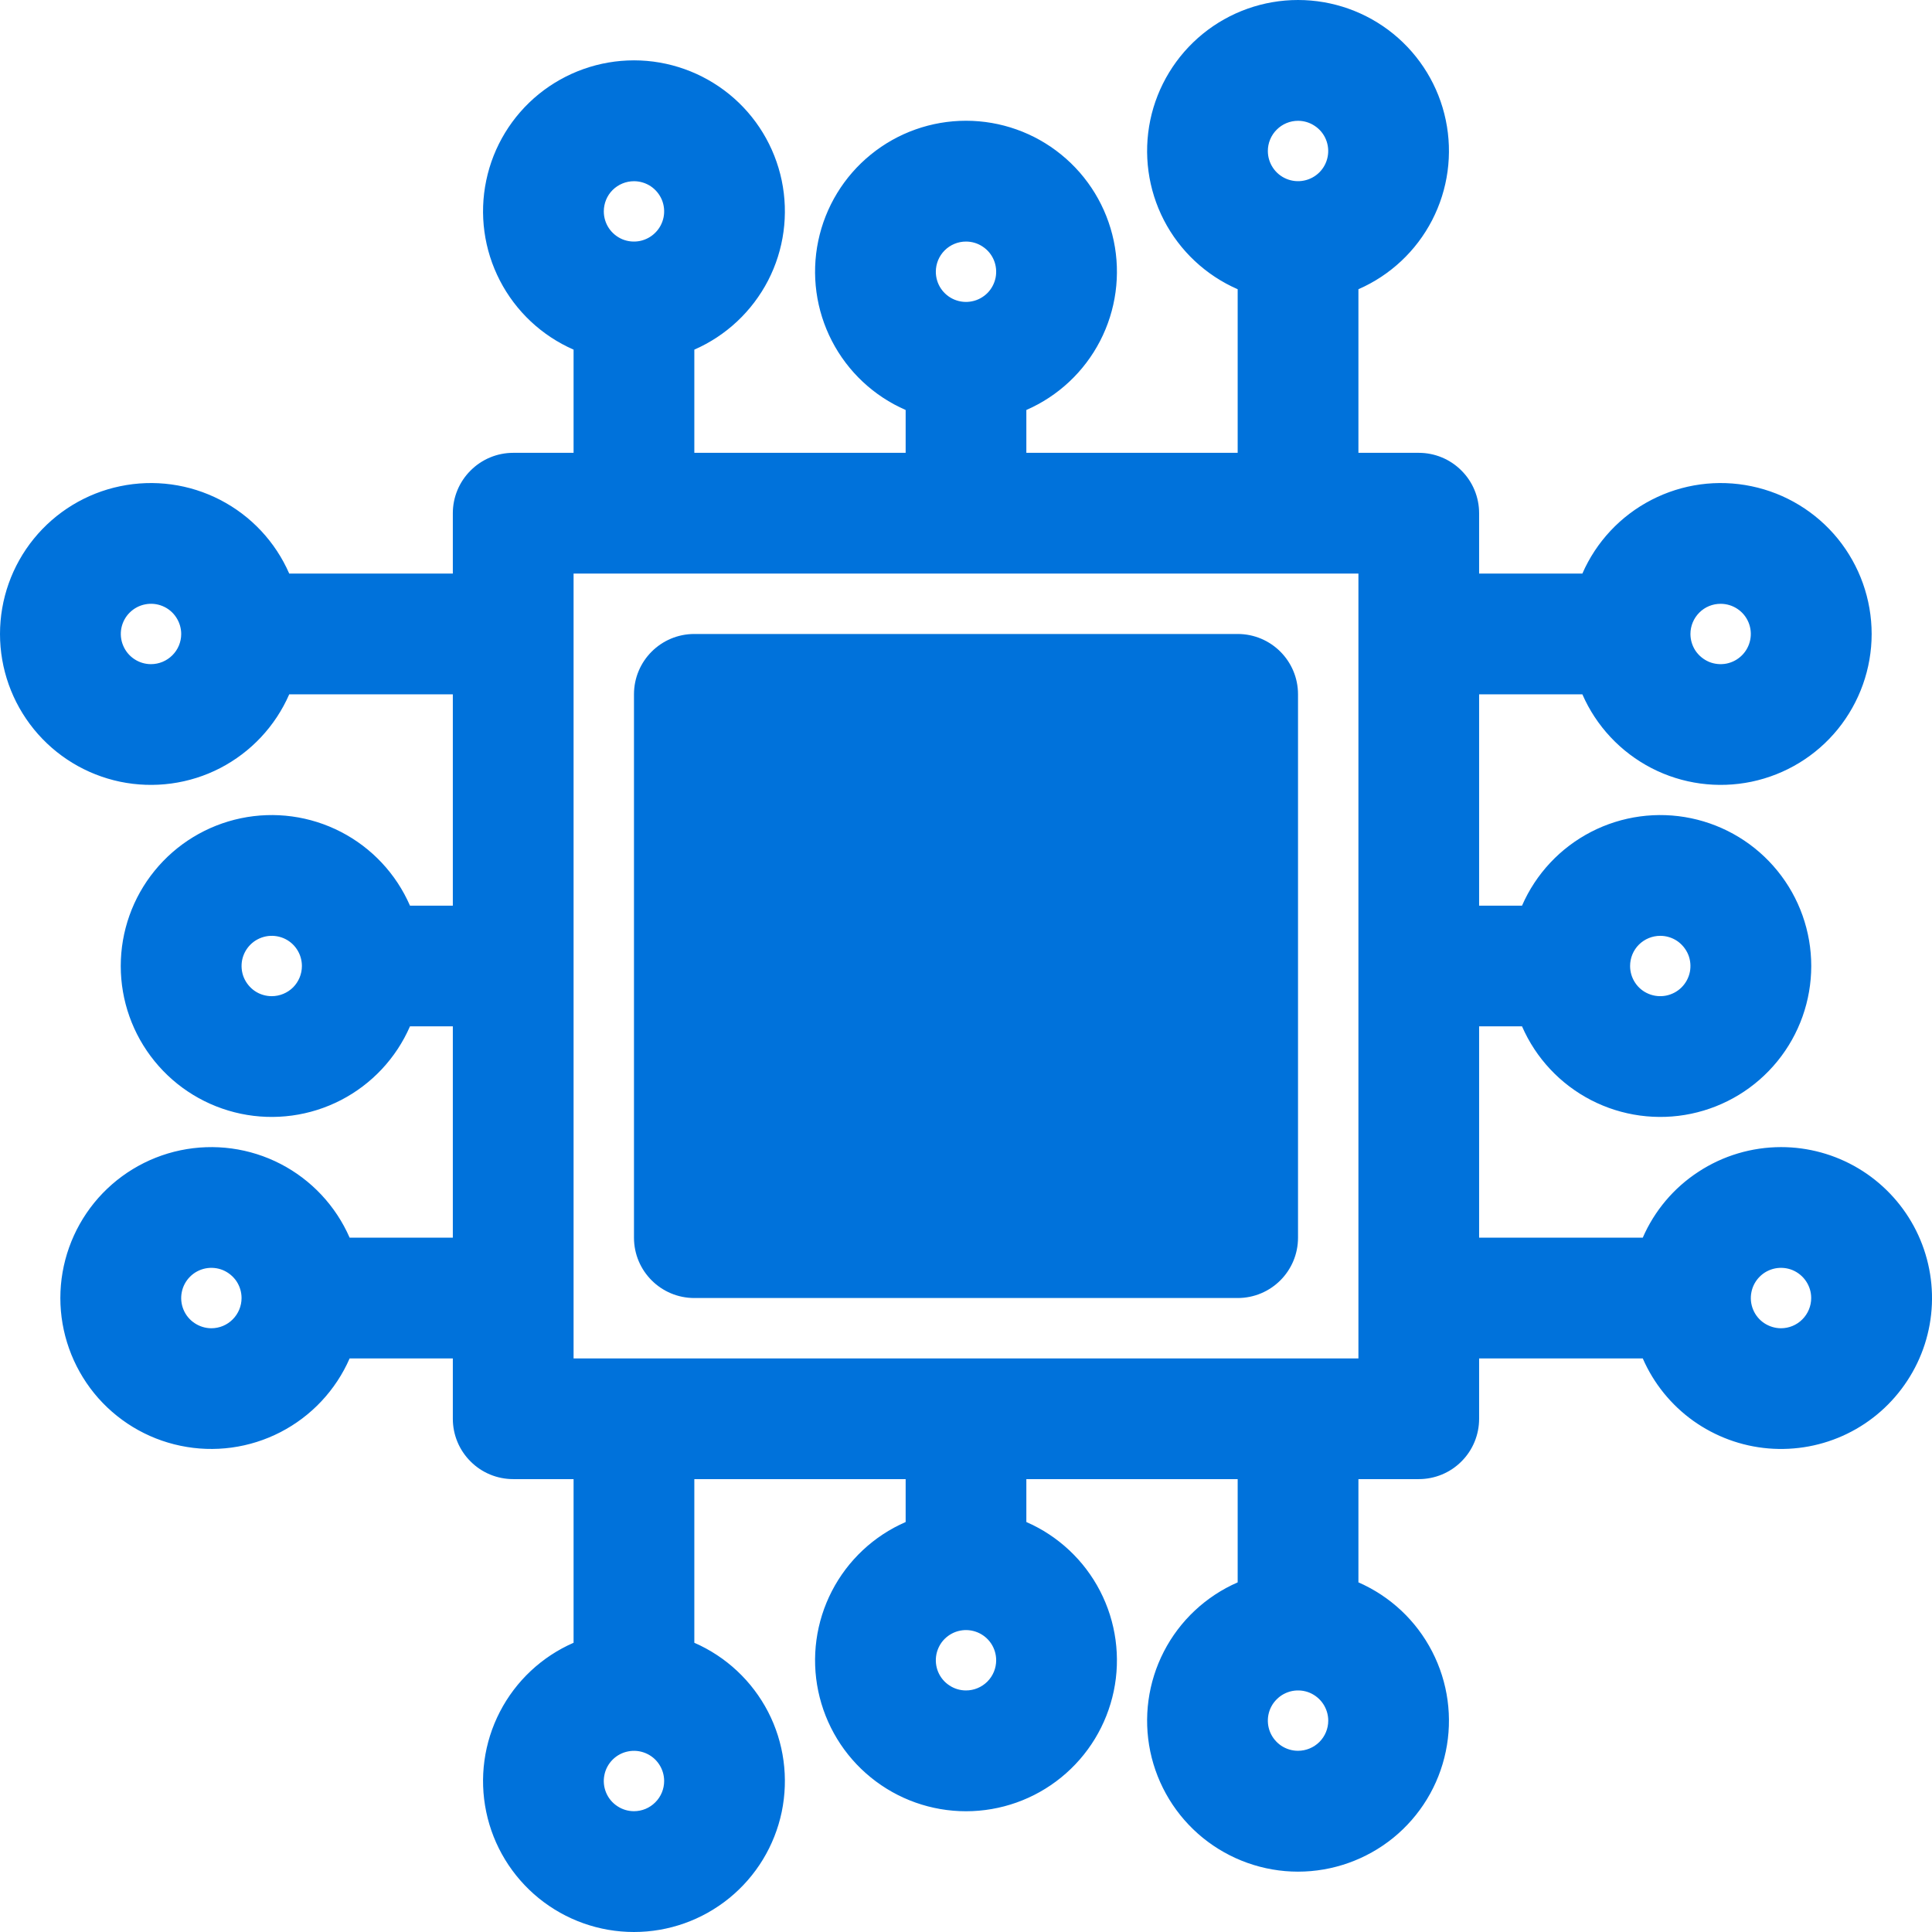 <svg width="34" height="34" viewBox="0 0 34 34" fill="none" xmlns="http://www.w3.org/2000/svg">
<g clip-path="url(#clip0_0:3)">
<path d="M31.343 20.187C30.826 20.188 30.321 20.338 29.889 20.622C29.456 20.904 29.116 21.307 28.91 21.781H26.03V18.062H26.785C27.029 18.622 27.458 19.08 28 19.36C28.542 19.64 29.165 19.725 29.762 19.6C30.359 19.475 30.895 19.149 31.28 18.675C31.665 18.202 31.875 17.61 31.875 17C31.875 16.39 31.665 15.798 31.28 15.325C30.895 14.851 30.359 14.525 29.762 14.4C29.165 14.275 28.542 14.36 28 14.64C27.458 14.92 27.029 15.378 26.785 15.938H26.03V12.219H27.847C28.091 12.778 28.52 13.236 29.063 13.517C29.605 13.797 30.227 13.881 30.824 13.757C31.422 13.632 31.958 13.306 32.343 12.832C32.727 12.358 32.938 11.767 32.938 11.157C32.938 10.546 32.727 9.955 32.343 9.481C31.958 9.008 31.422 8.681 30.824 8.557C30.227 8.432 29.605 8.517 29.063 8.797C28.52 9.077 28.091 9.535 27.847 10.094H26.03V9.032C26.03 8.75 25.919 8.48 25.719 8.281C25.52 8.081 25.25 7.969 24.968 7.969H23.906V5.09C24.465 4.846 24.923 4.417 25.203 3.875C25.483 3.333 25.568 2.711 25.443 2.113C25.319 1.516 24.992 0.98 24.519 0.595C24.045 0.21 23.453 0 22.843 0C22.233 0 21.642 0.21 21.168 0.595C20.695 0.98 20.368 1.516 20.243 2.113C20.119 2.711 20.203 3.333 20.483 3.875C20.763 4.417 21.222 4.846 21.781 5.09V7.969H18.062V7.215C18.622 6.971 19.08 6.542 19.36 6C19.64 5.458 19.725 4.836 19.6 4.238C19.475 3.641 19.149 3.105 18.675 2.72C18.202 2.335 17.61 2.125 17 2.125C16.39 2.125 15.798 2.335 15.325 2.72C14.851 3.105 14.525 3.641 14.4 4.238C14.275 4.836 14.36 5.458 14.64 6C14.92 6.542 15.378 6.971 15.938 7.215V7.969H12.219V6.153C12.778 5.909 13.236 5.479 13.517 4.937C13.797 4.395 13.881 3.773 13.757 3.176C13.632 2.578 13.306 2.042 12.832 1.657C12.358 1.273 11.767 1.062 11.157 1.062C10.546 1.062 9.955 1.273 9.481 1.657C9.008 2.042 8.681 2.578 8.557 3.176C8.432 3.773 8.517 4.395 8.797 4.937C9.077 5.479 9.535 5.909 10.094 6.153V7.969H9.032C8.75 7.969 8.48 8.081 8.281 8.281C8.081 8.48 7.969 8.75 7.969 9.032V10.094H5.09C4.846 9.535 4.417 9.077 3.875 8.797C3.333 8.517 2.711 8.432 2.113 8.557C1.516 8.681 0.98 9.008 0.595 9.481C0.21 9.955 0 10.546 0 11.157C0 11.767 0.21 12.358 0.595 12.832C0.98 13.306 1.516 13.632 2.113 13.757C2.711 13.881 3.333 13.797 3.875 13.517C4.417 13.236 4.846 12.778 5.09 12.219H7.969V15.938H7.215C6.971 15.378 6.542 14.92 6 14.64C5.458 14.36 4.836 14.275 4.238 14.4C3.641 14.525 3.105 14.851 2.72 15.325C2.335 15.798 2.125 16.39 2.125 17C2.125 17.61 2.335 18.202 2.72 18.675C3.105 19.149 3.641 19.475 4.238 19.6C4.836 19.725 5.458 19.64 6 19.36C6.542 19.08 6.971 18.622 7.215 18.062H7.969V21.781H6.153C5.909 21.222 5.479 20.763 4.937 20.483C4.395 20.203 3.773 20.119 3.176 20.243C2.578 20.368 2.042 20.695 1.657 21.168C1.273 21.642 1.062 22.233 1.062 22.843C1.062 23.453 1.273 24.045 1.657 24.519C2.042 24.992 2.578 25.319 3.176 25.443C3.773 25.568 4.395 25.483 4.937 25.203C5.479 24.923 5.909 24.465 6.153 23.906H7.969V24.968C7.969 25.25 8.081 25.52 8.281 25.719C8.48 25.919 8.75 26.03 9.032 26.03H10.094V28.91C9.535 29.154 9.077 29.583 8.797 30.125C8.517 30.667 8.432 31.289 8.557 31.887C8.681 32.484 9.008 33.02 9.481 33.405C9.955 33.79 10.546 34 11.157 34C11.767 34 12.358 33.79 12.832 33.405C13.306 33.02 13.632 32.484 13.757 31.887C13.881 31.289 13.797 30.667 13.517 30.125C13.236 29.583 12.778 29.154 12.219 28.91V26.03H15.938V26.785C15.378 27.029 14.92 27.458 14.64 28C14.36 28.542 14.275 29.165 14.4 29.762C14.525 30.359 14.851 30.895 15.325 31.28C15.798 31.665 16.39 31.875 17 31.875C17.61 31.875 18.202 31.665 18.675 31.28C19.149 30.895 19.475 30.359 19.6 29.762C19.725 29.165 19.64 28.542 19.36 28C19.08 27.458 18.622 27.029 18.062 26.785V26.03H21.781V27.847C21.222 28.091 20.763 28.52 20.483 29.063C20.203 29.605 20.119 30.227 20.243 30.824C20.368 31.422 20.695 31.958 21.168 32.343C21.642 32.727 22.233 32.938 22.843 32.938C23.453 32.938 24.045 32.727 24.519 32.343C24.992 31.958 25.319 31.422 25.443 30.824C25.568 30.227 25.483 29.605 25.203 29.063C24.923 28.52 24.465 28.091 23.906 27.847V26.03H24.968C25.25 26.03 25.52 25.919 25.719 25.719C25.919 25.52 26.03 25.25 26.03 24.968V23.906H28.91C29.101 24.345 29.408 24.724 29.797 25.003C30.187 25.281 30.644 25.45 31.121 25.49C31.599 25.53 32.078 25.441 32.508 25.231C32.939 25.021 33.304 24.698 33.566 24.297C33.829 23.897 33.978 23.433 33.998 22.954C34.018 22.476 33.908 22 33.68 21.579C33.452 21.158 33.114 20.806 32.703 20.561C32.292 20.316 31.822 20.187 31.343 20.187ZM29.218 16.469C29.323 16.469 29.425 16.5 29.513 16.558C29.6 16.617 29.668 16.7 29.709 16.797C29.749 16.894 29.759 17.001 29.739 17.104C29.718 17.207 29.668 17.301 29.593 17.376C29.519 17.45 29.424 17.5 29.321 17.521C29.218 17.541 29.111 17.531 29.015 17.491C28.917 17.451 28.834 17.383 28.776 17.295C28.718 17.208 28.687 17.105 28.687 17C28.687 16.859 28.742 16.724 28.842 16.624C28.942 16.525 29.077 16.469 29.218 16.469ZM30.28 10.626C30.385 10.626 30.488 10.657 30.575 10.715C30.663 10.773 30.731 10.856 30.771 10.953C30.811 11.05 30.822 11.157 30.801 11.26C30.781 11.363 30.73 11.458 30.656 11.532C30.581 11.607 30.487 11.657 30.384 11.678C30.281 11.698 30.174 11.688 30.077 11.648C29.98 11.607 29.897 11.539 29.838 11.452C29.78 11.364 29.749 11.262 29.749 11.157C29.749 11.016 29.805 10.881 29.905 10.781C30.004 10.681 30.139 10.626 30.28 10.626ZM2.657 11.688C2.552 11.688 2.45 11.657 2.362 11.598C2.275 11.54 2.207 11.457 2.167 11.36C2.126 11.263 2.116 11.156 2.136 11.053C2.157 10.95 2.207 10.855 2.282 10.781C2.356 10.707 2.451 10.656 2.554 10.636C2.657 10.615 2.764 10.626 2.861 10.666C2.958 10.706 3.041 10.774 3.099 10.862C3.157 10.949 3.189 11.052 3.189 11.157C3.189 11.298 3.133 11.433 3.033 11.532C2.933 11.632 2.798 11.688 2.657 11.688ZM4.782 17.531C4.677 17.531 4.574 17.5 4.487 17.442C4.4 17.383 4.332 17.3 4.291 17.203C4.251 17.106 4.241 16.999 4.261 16.896C4.282 16.793 4.332 16.699 4.407 16.624C4.481 16.55 4.576 16.5 4.679 16.479C4.782 16.459 4.888 16.469 4.986 16.509C5.083 16.549 5.166 16.617 5.224 16.705C5.282 16.792 5.313 16.895 5.313 17C5.313 17.141 5.257 17.276 5.158 17.376C5.058 17.475 4.923 17.531 4.782 17.531ZM3.72 23.375C3.615 23.375 3.512 23.343 3.425 23.285C3.337 23.227 3.269 23.144 3.229 23.047C3.189 22.95 3.178 22.843 3.199 22.74C3.219 22.637 3.27 22.542 3.344 22.468C3.418 22.393 3.513 22.343 3.616 22.322C3.719 22.302 3.826 22.312 3.923 22.352C4.02 22.393 4.103 22.461 4.162 22.548C4.22 22.636 4.251 22.738 4.251 22.843C4.251 22.984 4.195 23.119 4.095 23.219C3.996 23.319 3.861 23.375 3.72 23.375ZM22.843 2.126C22.948 2.126 23.051 2.157 23.138 2.216C23.226 2.274 23.294 2.357 23.334 2.454C23.374 2.551 23.385 2.658 23.364 2.761C23.344 2.864 23.293 2.959 23.219 3.033C23.145 3.107 23.05 3.158 22.947 3.178C22.844 3.199 22.737 3.188 22.64 3.148C22.543 3.108 22.46 3.04 22.402 2.953C22.343 2.865 22.312 2.762 22.312 2.657C22.312 2.517 22.368 2.381 22.468 2.282C22.567 2.182 22.702 2.126 22.843 2.126ZM17 4.251C17.105 4.251 17.208 4.282 17.295 4.341C17.383 4.399 17.451 4.482 17.491 4.579C17.531 4.676 17.541 4.783 17.521 4.886C17.5 4.989 17.45 5.084 17.376 5.158C17.301 5.232 17.207 5.283 17.104 5.303C17.001 5.324 16.894 5.313 16.797 5.273C16.7 5.233 16.617 5.165 16.558 5.077C16.5 4.99 16.469 4.887 16.469 4.782C16.469 4.641 16.525 4.506 16.624 4.407C16.724 4.307 16.859 4.251 17 4.251ZM11.157 3.189C11.262 3.189 11.364 3.22 11.452 3.278C11.539 3.337 11.607 3.419 11.648 3.517C11.688 3.614 11.698 3.72 11.678 3.823C11.657 3.926 11.607 4.021 11.532 4.095C11.458 4.17 11.363 4.22 11.26 4.241C11.157 4.261 11.05 4.251 10.953 4.211C10.856 4.17 10.773 4.102 10.715 4.015C10.657 3.928 10.626 3.825 10.626 3.72C10.626 3.579 10.681 3.444 10.781 3.344C10.881 3.245 11.016 3.189 11.157 3.189ZM11.157 31.874C11.052 31.874 10.949 31.843 10.862 31.784C10.774 31.726 10.706 31.643 10.666 31.546C10.626 31.449 10.615 31.342 10.636 31.239C10.656 31.136 10.707 31.041 10.781 30.967C10.855 30.893 10.95 30.842 11.053 30.822C11.156 30.801 11.263 30.812 11.36 30.852C11.457 30.892 11.54 30.96 11.598 31.047C11.657 31.135 11.688 31.238 11.688 31.343C11.688 31.483 11.632 31.619 11.532 31.718C11.433 31.818 11.298 31.874 11.157 31.874ZM17 29.749C16.895 29.749 16.792 29.718 16.705 29.659C16.617 29.601 16.549 29.518 16.509 29.421C16.469 29.324 16.459 29.217 16.479 29.114C16.5 29.011 16.55 28.916 16.624 28.842C16.699 28.768 16.793 28.717 16.896 28.697C16.999 28.676 17.106 28.687 17.203 28.727C17.3 28.767 17.383 28.835 17.442 28.923C17.5 29.01 17.531 29.113 17.531 29.218C17.531 29.359 17.475 29.494 17.376 29.593C17.276 29.693 17.141 29.749 17 29.749ZM22.843 30.811C22.738 30.811 22.636 30.78 22.548 30.722C22.461 30.663 22.393 30.581 22.352 30.483C22.312 30.386 22.302 30.28 22.322 30.177C22.343 30.073 22.393 29.979 22.468 29.905C22.542 29.83 22.637 29.78 22.74 29.759C22.843 29.739 22.95 29.749 23.047 29.789C23.144 29.83 23.227 29.898 23.285 29.985C23.343 30.072 23.375 30.175 23.375 30.28C23.375 30.421 23.319 30.556 23.219 30.656C23.119 30.755 22.984 30.811 22.843 30.811ZM23.906 23.906H10.094V10.094H23.906V23.906ZM31.343 23.375C31.238 23.375 31.135 23.343 31.047 23.285C30.96 23.227 30.892 23.144 30.852 23.047C30.812 22.95 30.801 22.843 30.822 22.74C30.842 22.637 30.893 22.542 30.967 22.468C31.041 22.393 31.136 22.343 31.239 22.322C31.342 22.302 31.449 22.312 31.546 22.352C31.643 22.393 31.726 22.461 31.784 22.548C31.843 22.636 31.874 22.738 31.874 22.843C31.874 22.984 31.818 23.119 31.718 23.219C31.619 23.319 31.483 23.375 31.343 23.375Z" fill="#0072DB"/>
<path d="M21.781 11.157H12.219C11.632 11.157 11.157 11.632 11.157 12.219V21.781C11.157 22.368 11.632 22.843 12.219 22.843H21.781C22.368 22.843 22.843 22.368 22.843 21.781V12.219C22.843 11.632 22.368 11.157 21.781 11.157Z" fill="#0072DB"/>
</g>
<defs>
<clipPath id="clip0_0:3">
<rect width="34" height="34" fill="white"/>
</clipPath>
</defs>
</svg>
